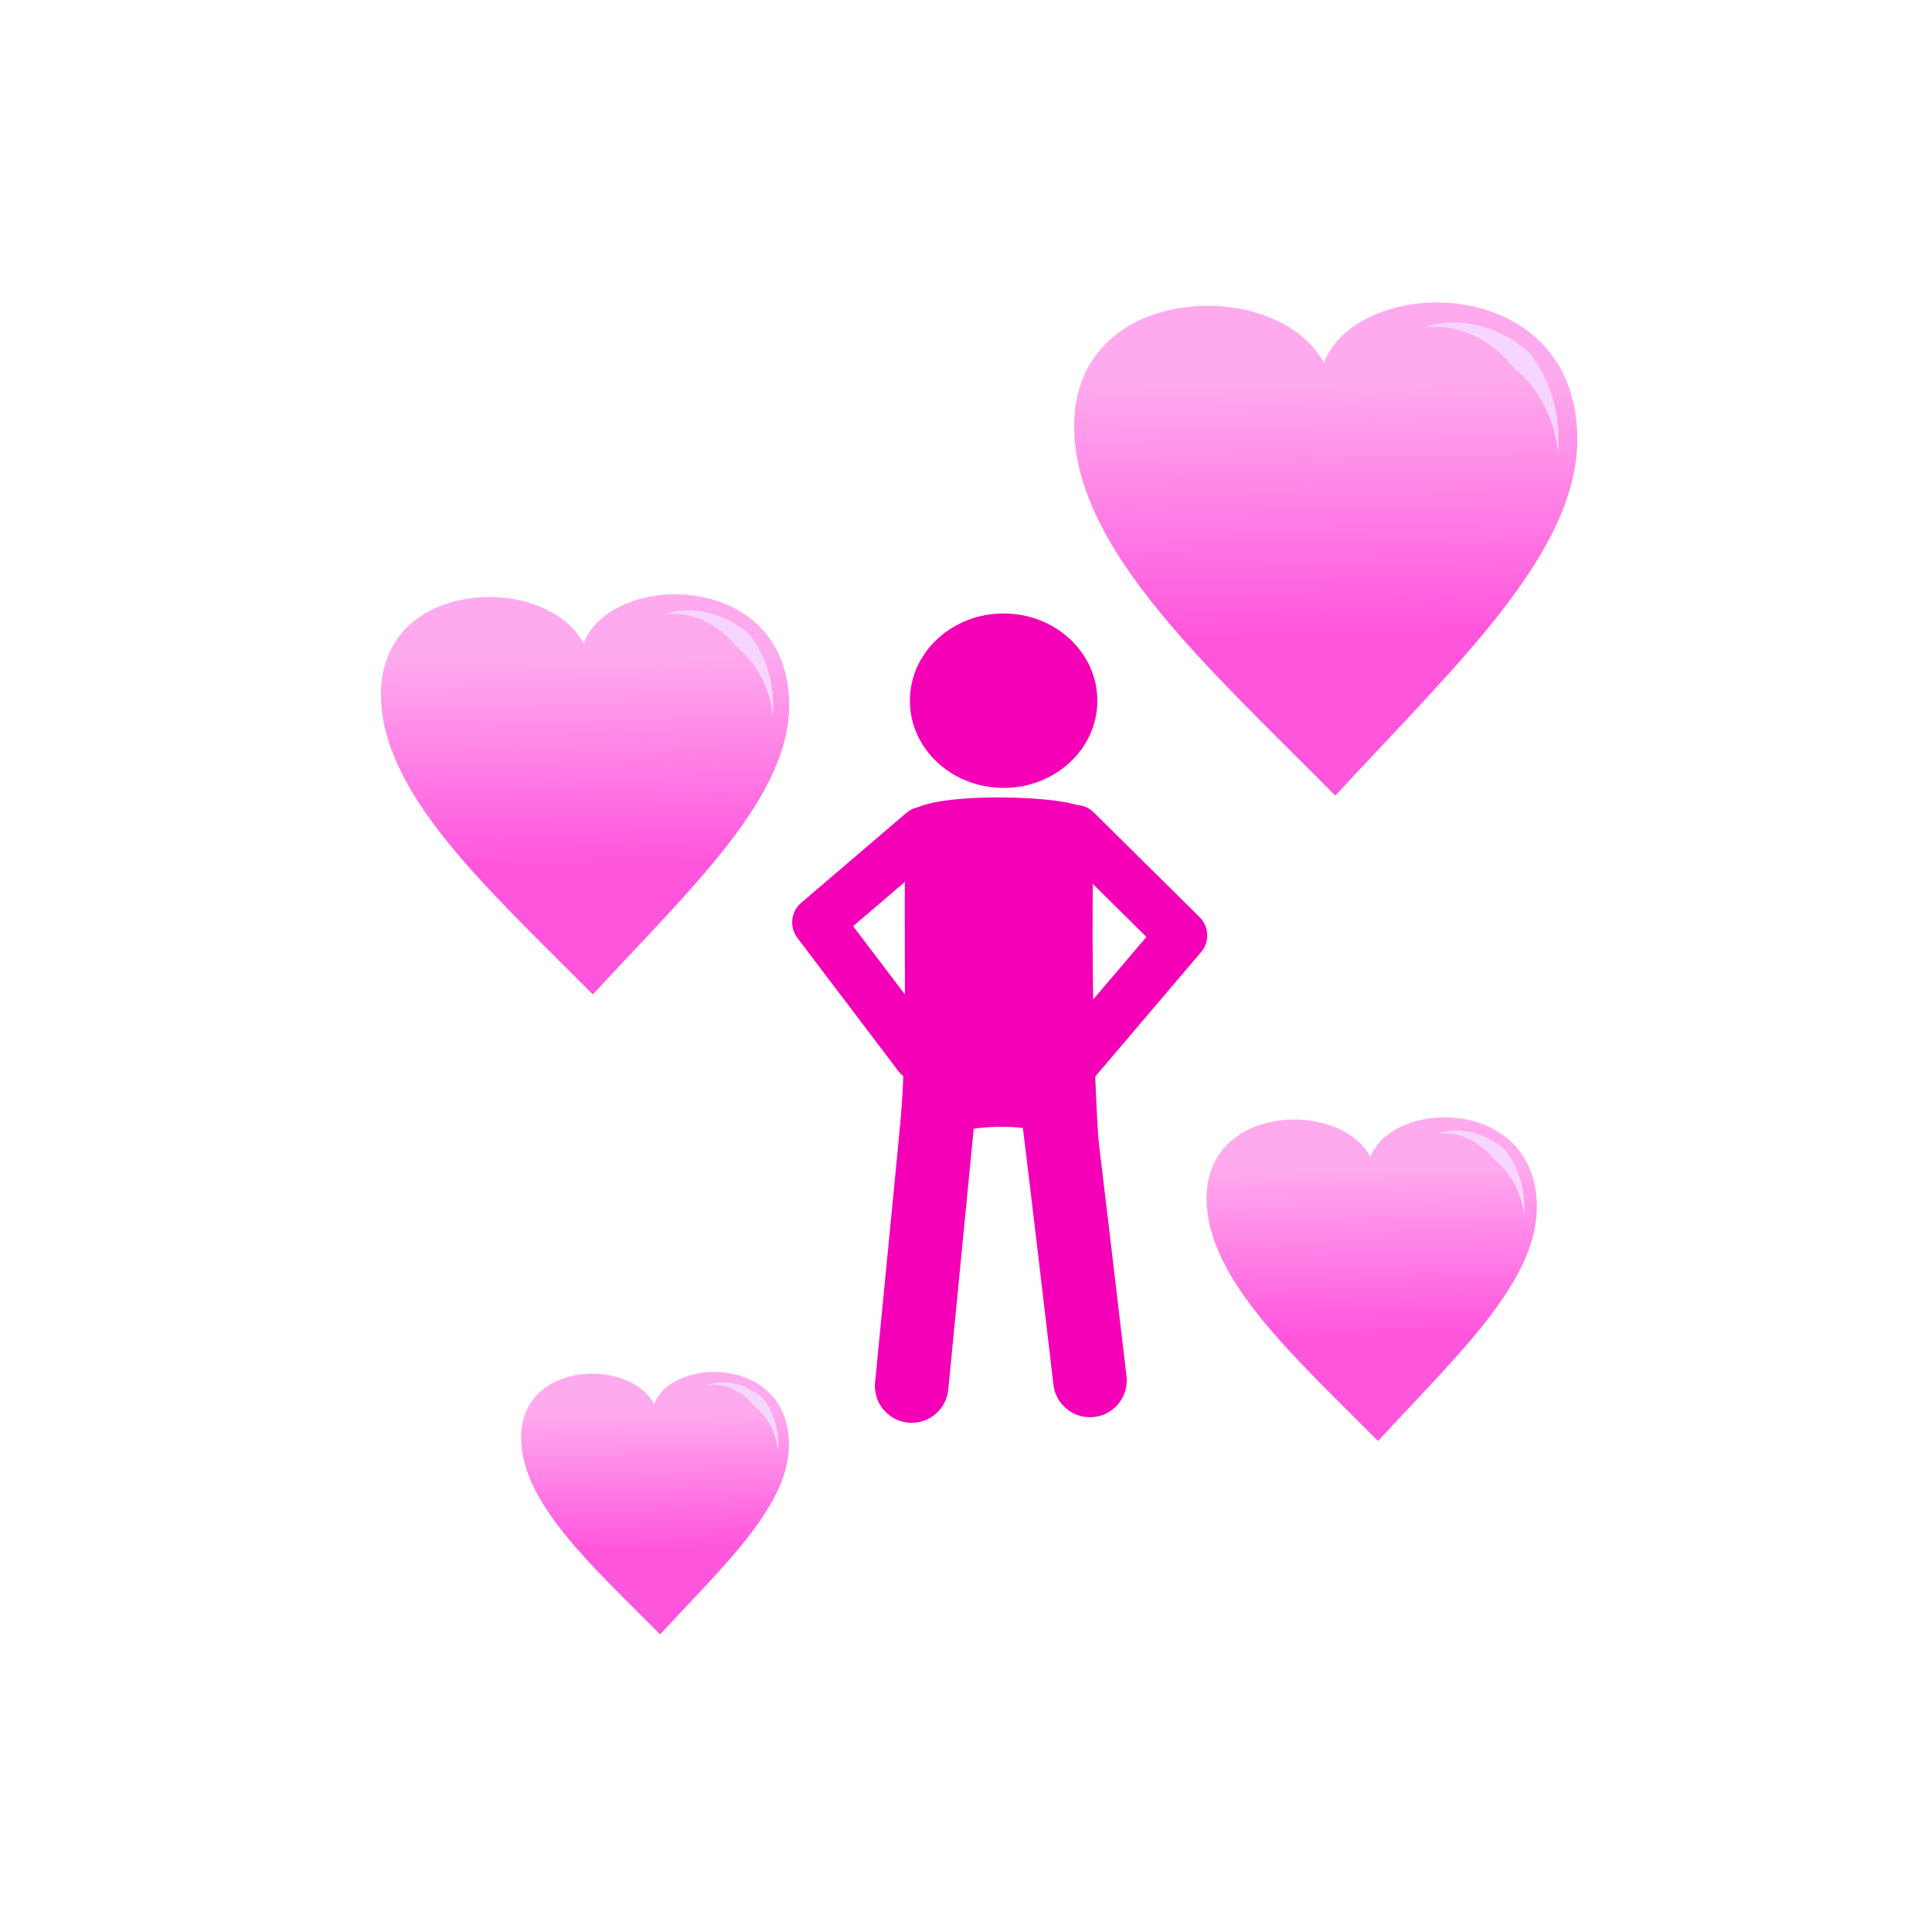 <svg xmlns="http://www.w3.org/2000/svg" xmlns:xlink="http://www.w3.org/1999/xlink" viewBox="0 0 256 256">
    <defs>
        <linearGradient id="linearGradient4792" x1="11.984" x2="10.376" y1="41.34" y2="34.175" gradientTransform="scale(11.918) rotate(11.719 148.815 23.023)" gradientUnits="userSpaceOnUse" xlink:href="#arcaneArrival1"/>
        <linearGradient id="arcaneArrival1">
            <stop offset="0" stop-color="#f5d"/>
            <stop offset="1" stop-color="#fae"/>
        </linearGradient>
        <linearGradient id="linearGradient4319" x1="11.984" x2="10.376" y1="41.34" y2="34.175" gradientTransform="scale(11.918) rotate(11.719 148.815 23.023)" gradientUnits="userSpaceOnUse" xlink:href="#arcaneArrival1"/>
        <linearGradient id="linearGradient4337" x1="11.984" x2="10.376" y1="41.34" y2="34.175" gradientTransform="scale(11.918) rotate(11.719 148.815 23.023)" gradientUnits="userSpaceOnUse" xlink:href="#arcaneArrival1"/>
        <linearGradient id="linearGradient4371" x1="11.984" x2="10.376" y1="41.34" y2="34.175" gradientTransform="scale(11.918) rotate(11.719 148.815 23.023)" gradientUnits="userSpaceOnUse" xlink:href="#arcaneArrival1"/>
    </defs>
    <g fill-rule="evenodd">
        <path fill="url(#linearGradient4792)" d="M45.67 86.852c-.411-13.929 4.615-24.226 12.464-31.208 3.534-3.144 7.624-5.653 12.079-7.444 8.918-3.586 18.961-4.7 28.418-3.56 4.183.505 8.253 1.451 12.059 2.82 3.46 1.243 6.702 2.836 9.616 4.763 4.554 3.012 8.306 6.842 10.831 11.434 12.097-30.502 85.443-30.878 86.785 24.69.963 39.908-41.284 78.43-82.84 123.582-43.823-44.188-88.19-83.622-89.412-125.077z" transform="translate(124.662 23.41) scale(.387)"/>
        <path fill="#f6d5ff" d="M188.771 43.382c4.415-1.526 9.676-.314 13.823 3.27 2.817 3.607 4.303 8.302 3.847 13.322-.508-5.025-2.937-8.911-5.937-11.314-2.79-3.565-7.146-5.854-11.733-5.278z"/>
    </g>
    <g stroke="#f300b7" transform="matrix(1.949 0 0 1.949 -155.547 -83.744)">
        <path fill="none" stroke-linecap="round" stroke-width="5" d="M141.79 137.198l1.895-19.445M151.64 117.879c.126.631 2.272 18.94 2.272 18.94"/>
        <path fill="#f300b7" fill-rule="evenodd" d="M153.986 120.528c-3.803-1.936-8.28-1.955-12.56.037.711-7.458.209-14.511.49-21.753.063-1.587 11.766-1.383 11.744-.126-.129 7.28-.114 14.562.326 21.842z"/>
        <path fill="none" stroke-linecap="round" stroke-linejoin="round" stroke-width="3.5" d="M142.294 114.746l-6.878-9.069 7.153-6.115M152.938 99.443l7.195 7.12-8.153 9.586"/>
        <ellipse cx="148.041" cy="90.605" fill="#f300b7" stroke-linecap="round" stroke-linejoin="round" rx="5.872" ry="5.43"/>
    </g>
    <g fill-rule="evenodd">
        <path fill="url(#linearGradient4319)" d="M45.67 86.852c-.411-13.929 4.615-24.226 12.464-31.208 3.534-3.144 7.624-5.653 12.079-7.444 8.918-3.586 18.961-4.7 28.418-3.56 4.183.505 8.253 1.451 12.059 2.82 3.46 1.243 6.702 2.836 9.616 4.763 4.554 3.012 8.306 6.842 10.831 11.434 12.097-30.502 85.443-30.878 86.785 24.69.963 39.908-41.284 78.43-82.84 123.582-43.823-44.188-88.19-83.622-89.412-125.077z" transform="translate(36.142 65.224) scale(.314)"/>
        <path fill="#f6d5ff" d="M88.07 81.4c3.577-1.236 7.838-.254 11.198 2.65 2.281 2.92 3.485 6.724 3.115 10.79-.41-4.07-2.378-7.218-4.808-9.164-2.26-2.888-5.789-4.742-9.504-4.276z"/>
    </g>
    <g fill-rule="evenodd">
        <path fill="url(#linearGradient4337)" d="M45.67 86.852c-.411-13.929 4.615-24.226 12.464-31.208 3.534-3.144 7.624-5.653 12.079-7.444 8.918-3.586 18.961-4.7 28.418-3.56 4.183.505 8.253 1.451 12.059 2.82 3.46 1.243 6.702 2.836 9.616 4.763 4.554 3.012 8.306 6.842 10.831 11.434 12.097-30.502 85.443-30.878 86.785 24.69.963 39.908-41.284 78.43-82.84 123.582-43.823-44.188-88.19-83.622-89.412-125.077z" transform="matrix(.254 0 0 .254 148.286 137.112)"/>
        <path fill="#f6d5ff" d="M190.348 150.215c2.897-1.001 6.348-.206 9.07 2.146 1.848 2.366 2.823 5.446 2.523 8.74-.333-3.297-1.926-5.847-3.895-7.423-1.83-2.34-4.688-3.84-7.698-3.463z"/>
    </g>
    <g fill-rule="evenodd">
        <path fill="url(#linearGradient4371)" d="M45.67 86.852c-.411-13.929 4.615-24.226 12.464-31.208 3.534-3.144 7.624-5.653 12.079-7.444 8.918-3.586 18.961-4.7 28.418-3.56 4.183.505 8.253 1.451 12.059 2.82 3.46 1.243 6.702 2.836 9.616 4.763 4.554 3.012 8.306 6.842 10.831 11.434 12.097-30.502 85.443-30.878 86.785 24.69.963 39.908-41.284 78.43-82.84 123.582-43.823-44.188-88.19-83.622-89.412-125.077z" transform="matrix(.206 0 0 .206 59.65 172.912)"/>
        <path fill="#f6d5ff" d="M93.721 183.526c2.347-.811 5.142-.167 7.346 1.738 1.498 1.916 2.287 4.412 2.045 7.08-.27-2.671-1.56-4.736-3.155-6.013-1.483-1.895-3.798-3.111-6.236-2.805z"/>
    </g>
</svg>
